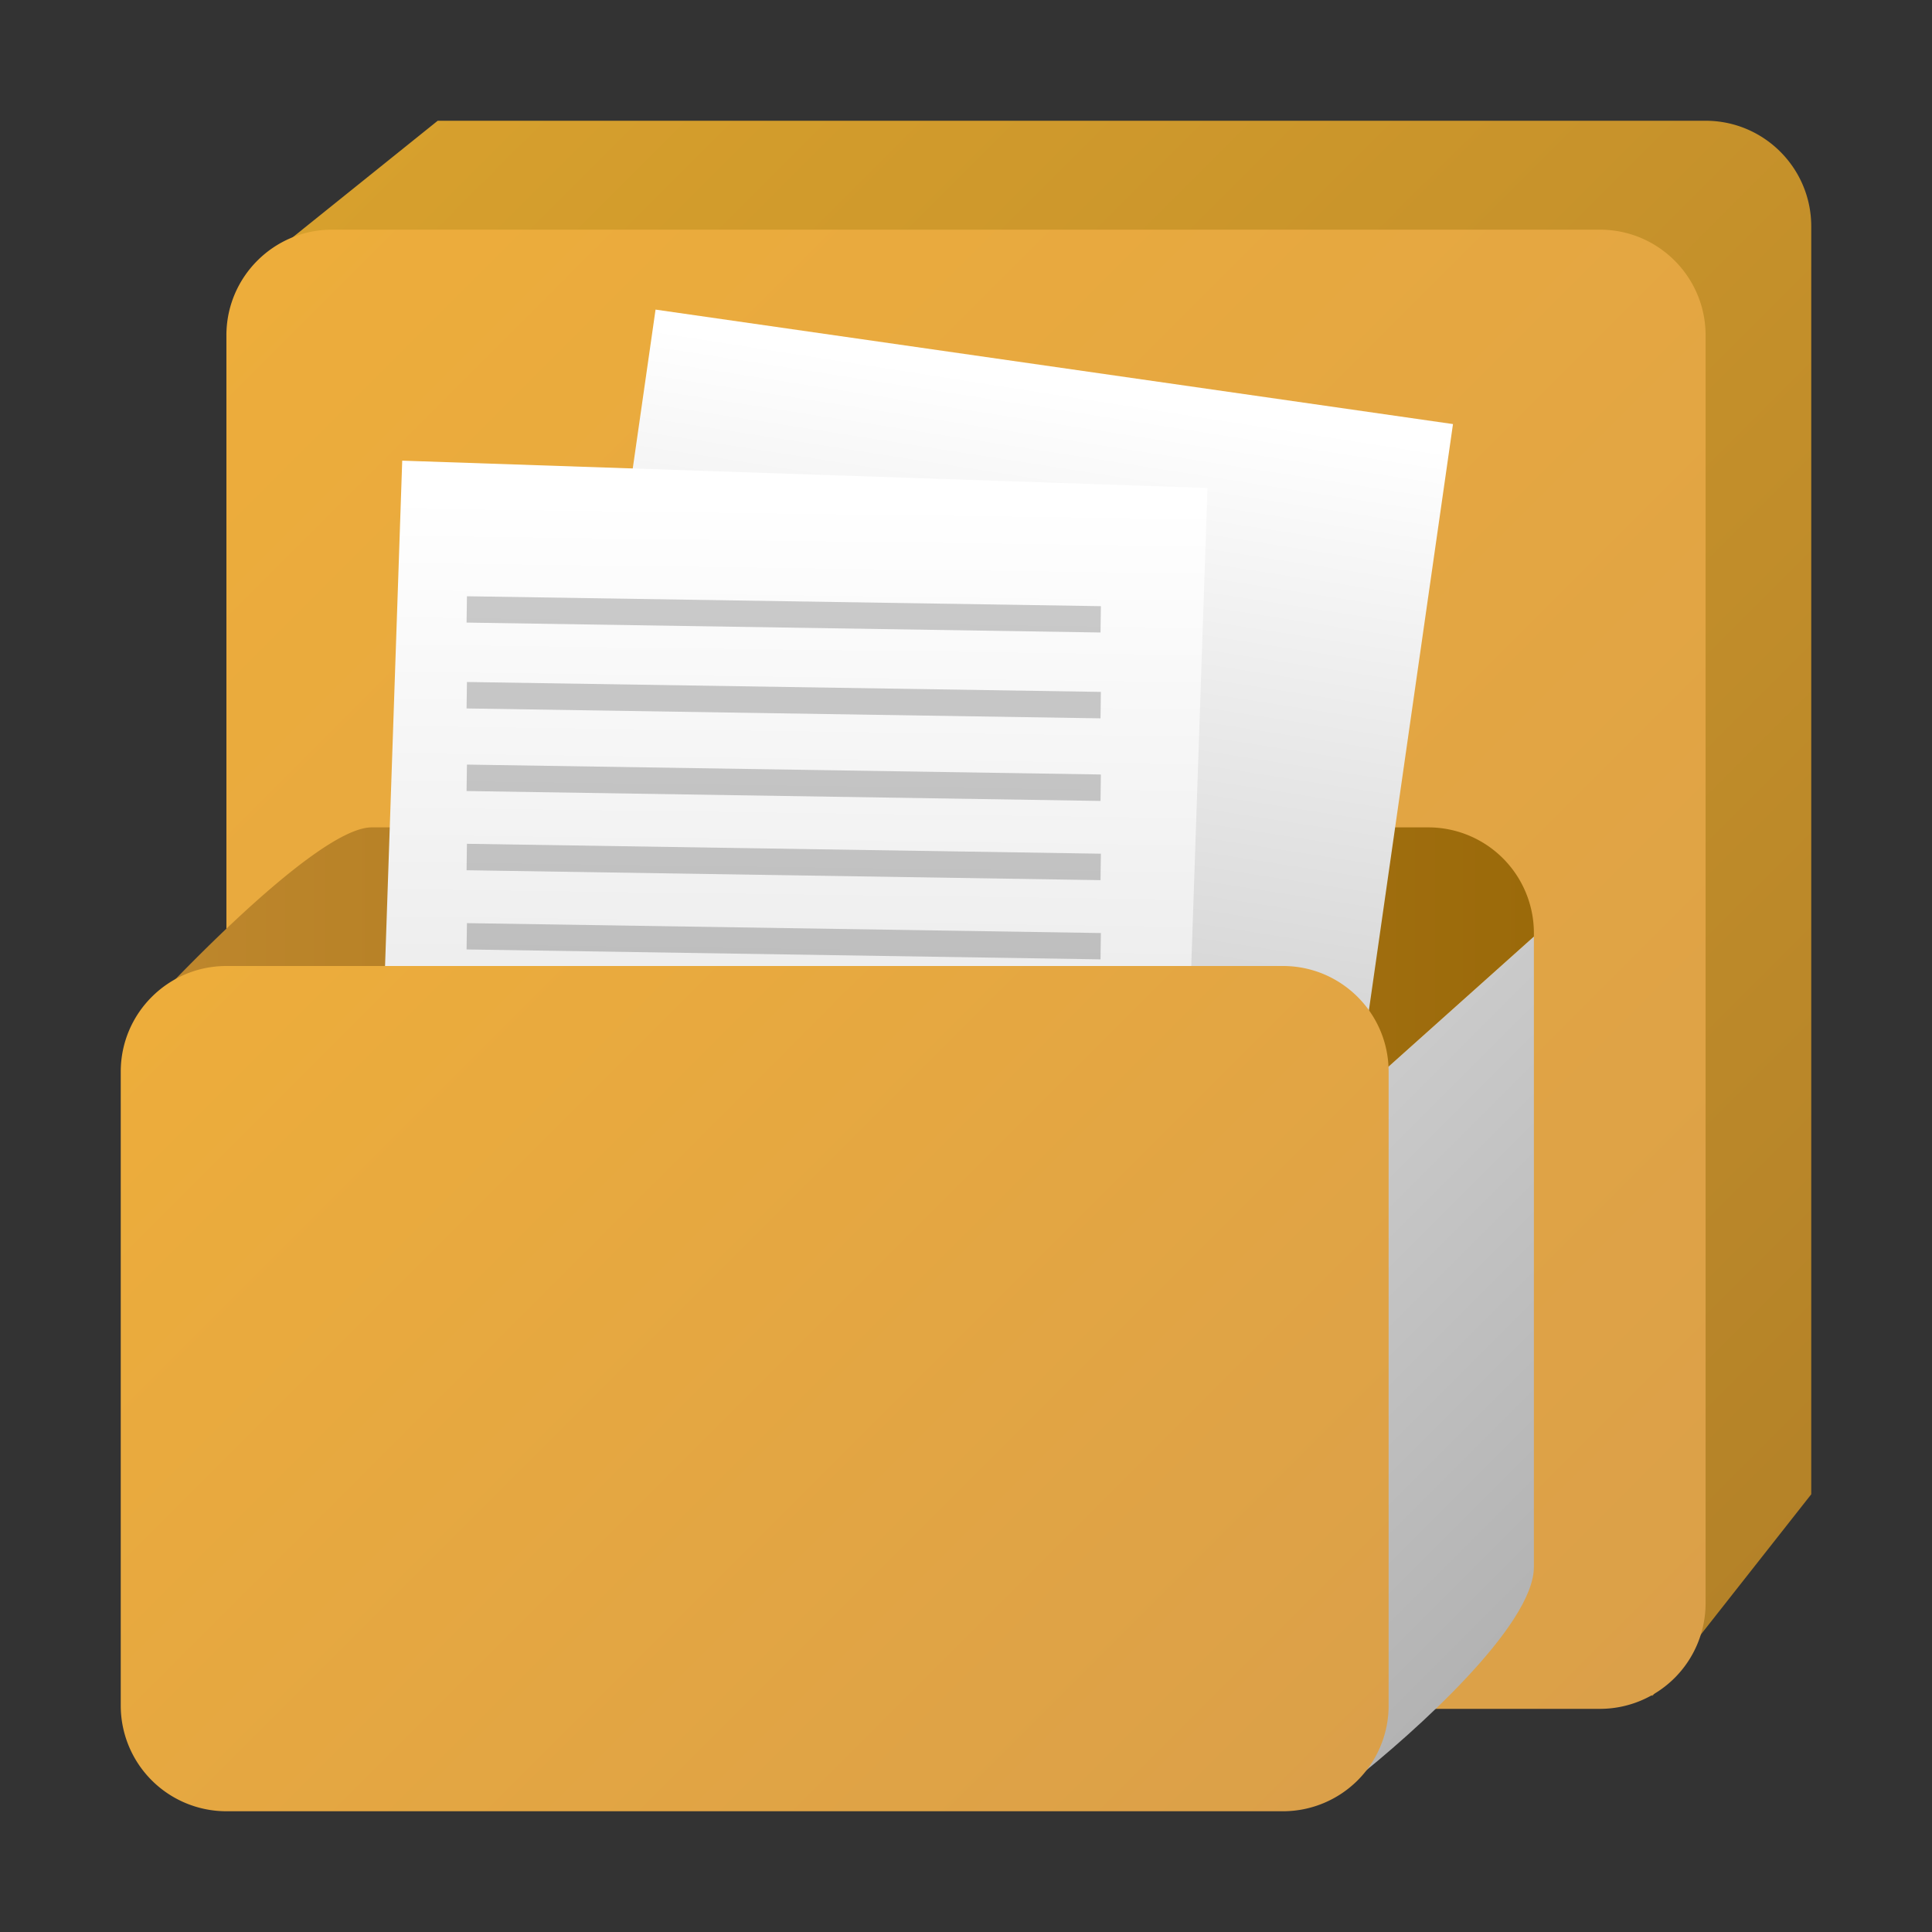 <svg xmlns="http://www.w3.org/2000/svg" width="16" height="16"><rect width="100%" height="100%" fill="#333333" stroke="none"/><linearGradient id="a" gradientUnits="userSpaceOnUse" x1="3.051" y1="1.301" x2="14.741" y2="12.991"><stop offset="0" stop-color="#d7a02d"/><stop offset="1" stop-color="#b48228"/></linearGradient><path fill="url(#a)" d="M15 12.375l-1.313 1.668-10.062-.793a.875.875 0 0 1-.875-.875L2.23 2.121 3.625 1h10.5c.483 0 .875.392.875.875v10.5z"/><linearGradient id="b" gradientUnits="userSpaceOnUse" x1="2.131" y1="2.158" x2="13.869" y2="13.896"><stop offset="0" stop-color="#edad3b"/><stop offset="1" stop-color="#dba049"/></linearGradient><path fill="url(#b)" d="M14.125 13.277a.875.875 0 0 1-.875.875H2.75a.875.875 0 0 1-.875-.875v-10.5c0-.483.392-.875.875-.875h10.5c.483 0 .875.392.875.875v10.5z"/><linearGradient id="c" gradientUnits="userSpaceOnUse" x1="1.219" y1="9.623" x2="12.703" y2="9.623"><stop offset="0" stop-color="#be872d"/><stop offset="1" stop-color="#9b6a0a"/></linearGradient><path fill="url(#c)" d="M12.703 7.727a.875.875 0 0 0-.875-.875h-8.75c-.483 0-1.859 1.504-1.859 1.504l6.3 4.039 5.184-4.638v-.03z"/><linearGradient id="d" gradientUnits="userSpaceOnUse" x1="8.755" y1="3.216" x2="7.825" y2="9.177"><stop offset="0" stop-color="#fff"/><stop offset="1" stop-color="#ccc"/></linearGradient><path fill="url(#d)" d="M10.845 11.795l-6.605-.947 1.189-8.284 6.604.948z"/><linearGradient id="e" gradientUnits="userSpaceOnUse" x1="6.576" y1="4.146" x2="6.484" y2="11.118"><stop offset="0" stop-color="#fff"/><stop offset="1" stop-color="#e0e0e0"/></linearGradient><path fill="url(#e)" d="M9.716 12.404l-6.669-.226.284-8.363L10 4.041z"/><path d="M9.114 5.238l-5.25-.082.003-.218 5.25.082-.003.218zm0 .711l-5.25-.082.003-.219 5.25.082-.003.219zm0 .684l-5.25-.082.003-.219 5.25.082-.003.219zm0 .656l-5.25-.082.003-.219 5.25.082-.003.219zm0 .656l-5.25-.082.003-.218 5.25.082-.003.218z" opacity=".2"/><linearGradient id="f" gradientUnits="userSpaceOnUse" x1="9.976" y1="9.94" x2="13.04" y2="13.004"><stop offset="0" stop-color="#ccc"/><stop offset="1" stop-color="#b3b3b3"/></linearGradient><path fill="url(#f)" d="M7.519 12.395l3.68 2.359c.52-.41 1.504-1.294 1.504-1.777v-5.22l-5.184 4.638z"/><linearGradient id="g" gradientUnits="userSpaceOnUse" x1="2.131" y1="7.381" x2="10.369" y2="15.619"><stop offset="0" stop-color="#edad3b"/><stop offset="1" stop-color="#dba049"/></linearGradient><path fill="url(#g)" d="M11.5 14.125a.875.875 0 0 1-.875.875h-8.75A.875.875 0 0 1 1 14.125v-5.25C1 8.392 1.392 8 1.875 8h8.75c.483 0 .875.392.875.875v5.25z"/></svg>